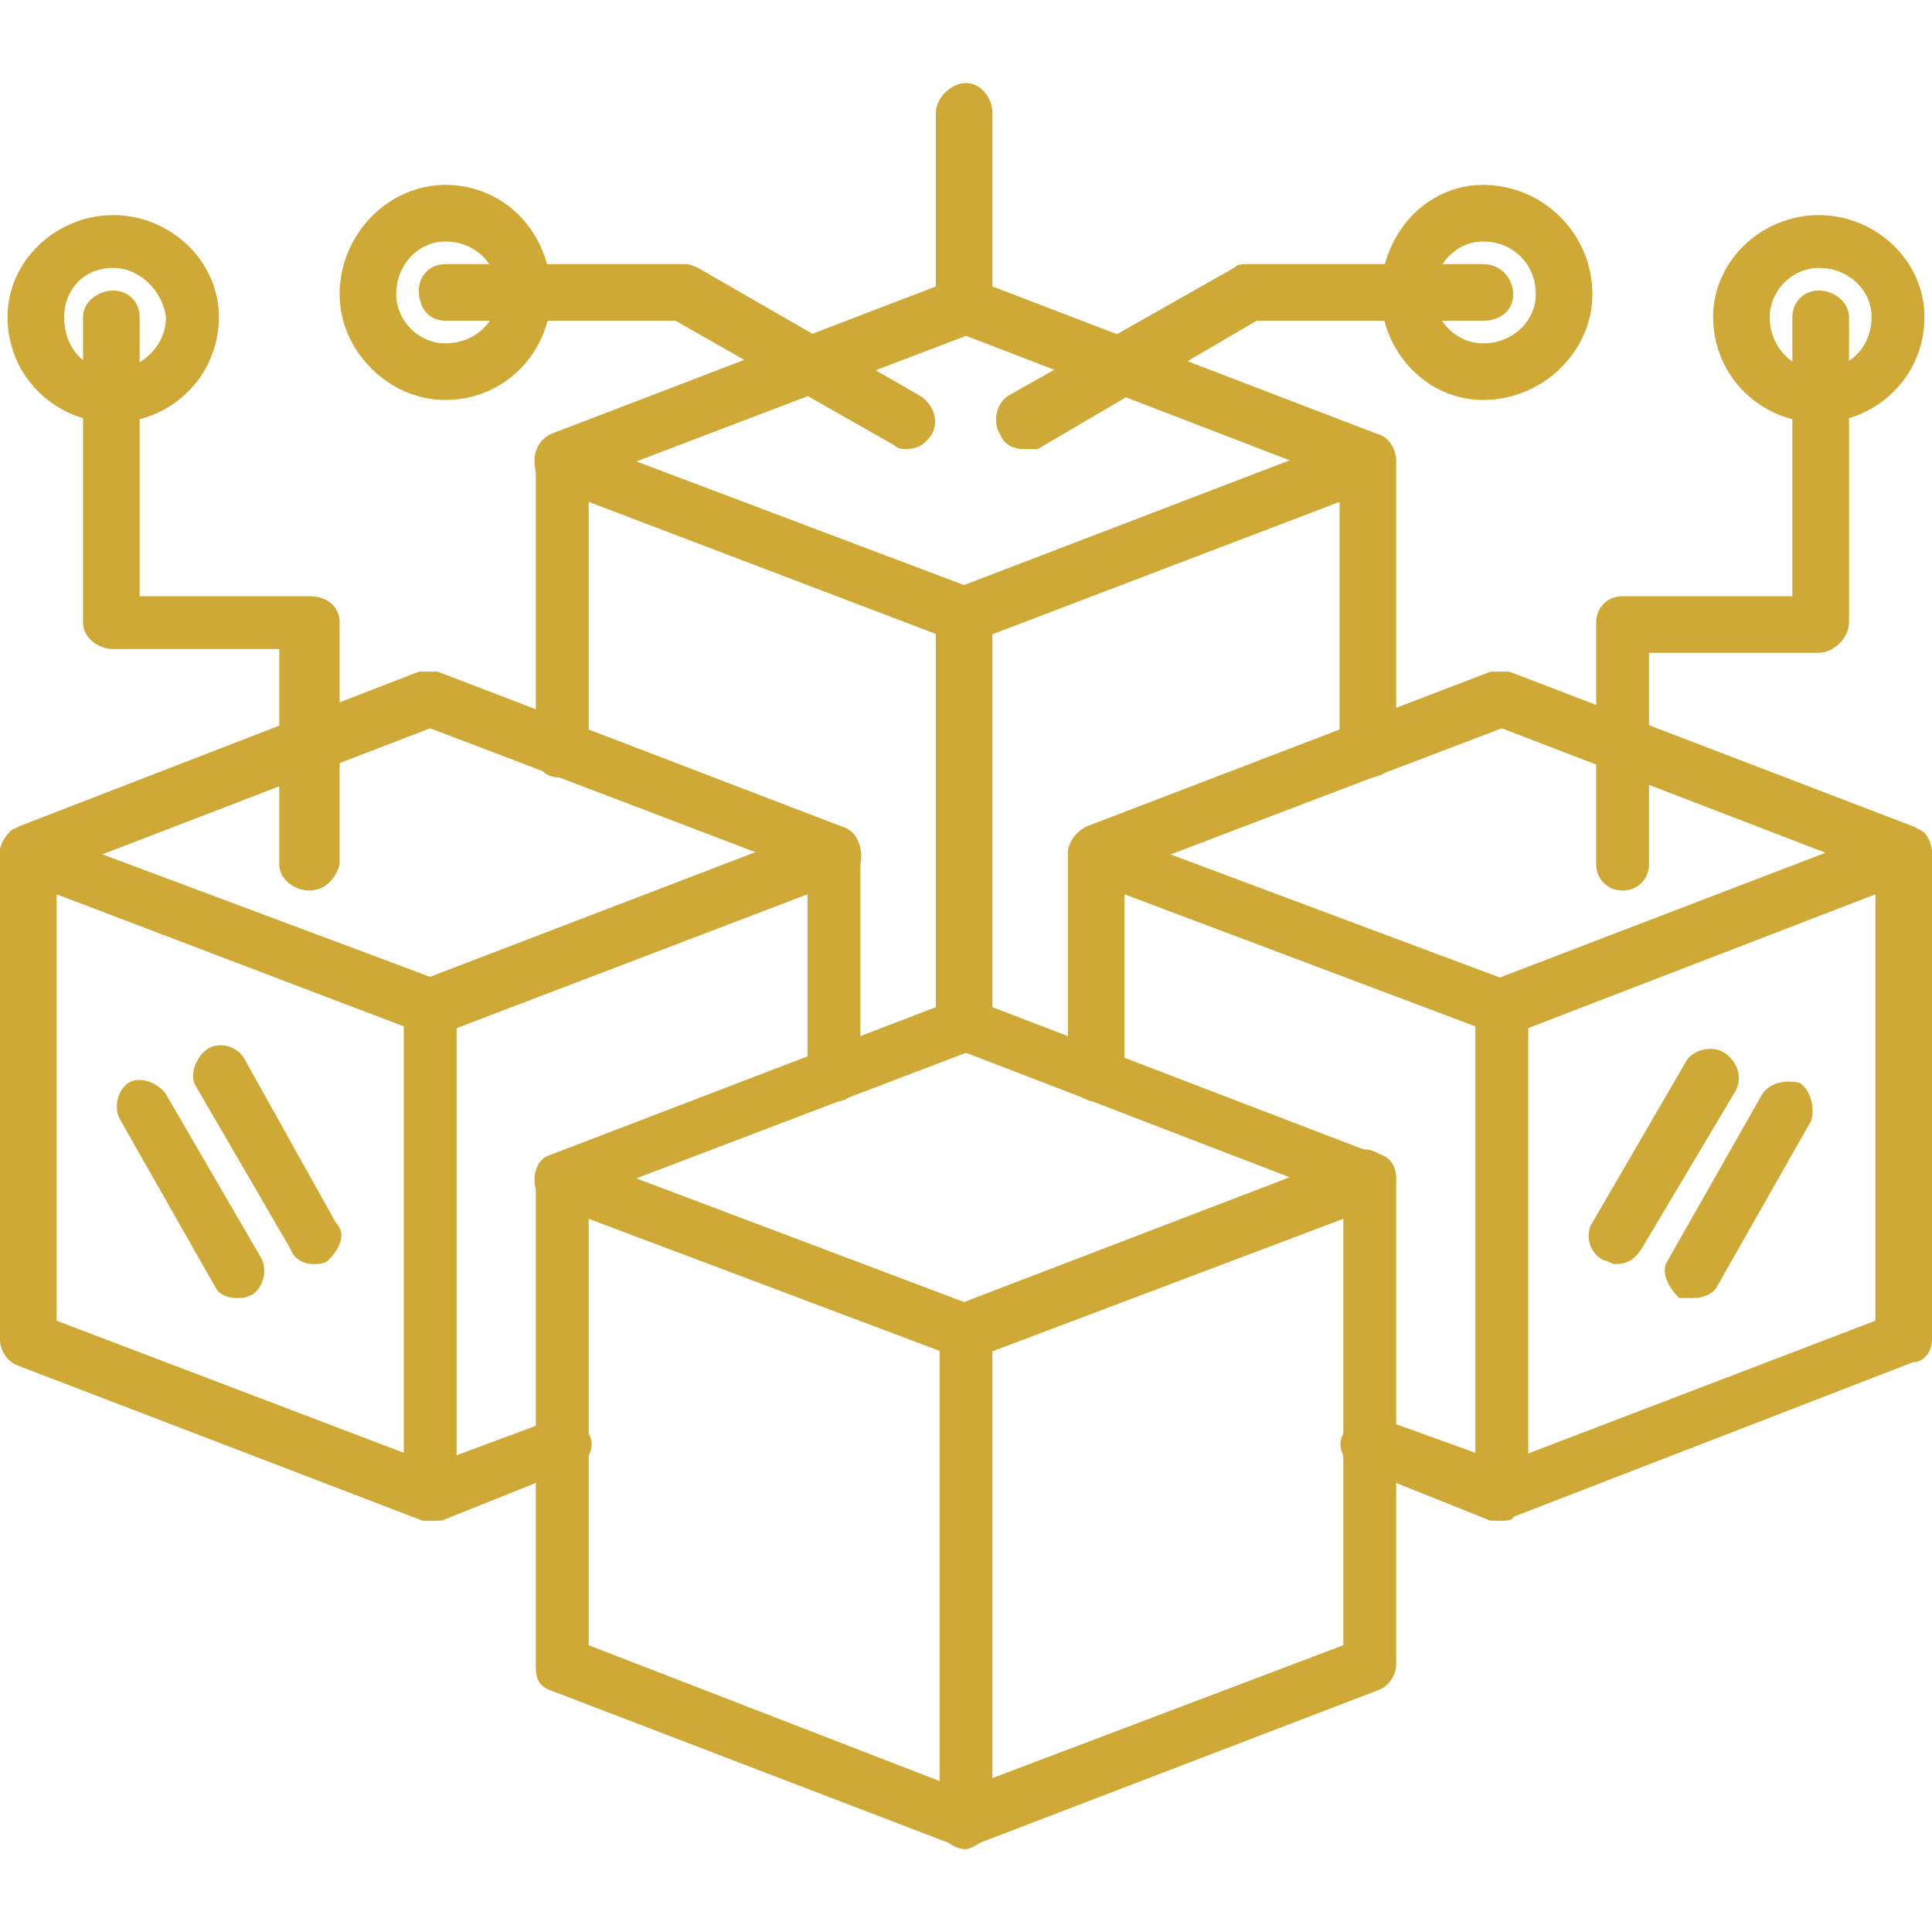 <svg width="70" height="70" viewBox="0 0 70 70" fill="none" xmlns="http://www.w3.org/2000/svg">
<g clip-path="url(#clip0_4_567)">
<path fill-rule="evenodd" clip-rule="evenodd" d="M49.629 28.164C49.082 28.164 48.535 27.754 48.535 27.07V18.184L35.273 23.242C34.863 23.379 34.179 23.105 34.043 22.695C33.769 22.148 34.043 21.602 34.59 21.328L49.219 15.723C49.492 15.586 49.766 15.723 50.039 15.859C50.449 15.996 50.586 16.406 50.586 16.68V27.07C50.586 27.754 50.176 28.164 49.629 28.164Z" fill="#CFA935"/>
<path fill-rule="evenodd" clip-rule="evenodd" d="M35 38.145C34.453 38.145 33.906 37.734 33.906 37.188V22.969L21.328 18.184V27.07C21.328 27.754 20.918 28.164 20.234 28.164C19.688 28.164 19.414 27.754 19.414 27.207V16.68C19.414 16.406 19.551 16.133 19.824 15.859C20.098 15.723 20.508 15.723 20.781 15.859L35.273 21.328C35.684 21.602 35.957 21.875 35.957 22.285V37.188C35.957 37.734 35.547 38.145 35 38.145Z" fill="#CFA935"/>
<path fill-rule="evenodd" clip-rule="evenodd" d="M49.629 17.637C49.493 17.637 49.356 17.637 49.219 17.637L35.001 12.168L20.645 17.637C20.235 17.773 19.551 17.637 19.415 17.09C19.278 16.543 19.415 15.996 19.961 15.723L34.59 10.117H35.274L49.903 15.723C50.45 15.859 50.723 16.543 50.45 17.09C50.45 17.5 50.039 17.637 49.629 17.637Z" fill="#CFA935"/>
<path fill-rule="evenodd" clip-rule="evenodd" d="M15.586 55.098C15.176 55.098 14.903 54.824 14.766 54.414C14.493 54.004 14.766 53.457 15.313 53.184L20.098 51.406C20.645 51.133 21.192 51.406 21.328 51.953C21.602 52.363 21.328 53.047 20.782 53.184L15.996 55.098C15.86 55.098 15.723 55.098 15.586 55.098ZM30.215 39.922C29.668 39.922 29.258 39.512 29.258 38.965V32.402L15.996 37.461C15.45 37.598 14.903 37.324 14.629 36.914C14.493 36.367 14.766 35.82 15.176 35.547L29.805 29.941C30.078 29.805 30.489 29.941 30.762 30.078C31.036 30.215 31.172 30.625 31.172 30.898V38.965C31.172 39.512 30.762 39.922 30.215 39.922Z" fill="#CFA935"/>
<path fill-rule="evenodd" clip-rule="evenodd" d="M15.586 55.098C15.586 55.098 15.449 55.098 15.312 55.098L0.684 49.492C0.273 49.355 0 48.945 0 48.535V30.898C0 30.625 0.137 30.352 0.41 30.078C0.684 29.941 1.094 29.941 1.367 30.078L15.996 35.547C16.406 35.684 16.543 36.094 16.543 36.504V54.141C16.543 54.414 16.406 54.688 16.133 54.824C15.996 55.098 15.859 55.098 15.586 55.098ZM2.051 47.852L14.629 52.637V37.188L2.051 32.402V47.852Z" fill="#CFA935"/>
<path fill-rule="evenodd" clip-rule="evenodd" d="M30.215 31.855C30.078 31.855 30.078 31.855 29.941 31.855L15.586 26.387L1.367 31.855C0.82 31.992 0.273 31.719 -0 31.309C-0.137 30.762 0.136 30.215 0.683 29.941L15.175 24.336H15.859L30.488 29.941C31.035 30.078 31.308 30.762 31.172 31.309C31.035 31.719 30.625 31.855 30.215 31.855Z" fill="#CFA935"/>
<path fill-rule="evenodd" clip-rule="evenodd" d="M54.414 55.098C54.004 55.098 53.594 54.824 53.458 54.414C53.321 54.004 53.458 53.457 54.004 53.184L67.95 47.852V32.402L54.825 37.461C54.278 37.598 53.731 37.324 53.458 36.914C53.321 36.367 53.458 35.82 54.004 35.547L68.633 29.941C68.907 29.805 69.317 29.941 69.59 30.078C69.864 30.215 70.001 30.625 70.001 30.898V48.535C70.001 48.945 69.727 49.355 69.317 49.355L54.825 54.961C54.551 55.098 54.414 55.098 54.414 55.098Z" fill="#CFA935"/>
<path fill-rule="evenodd" clip-rule="evenodd" d="M54.414 55.098C54.277 55.098 54.141 55.098 54.004 55.098L49.219 53.184C48.672 53.047 48.398 52.363 48.672 51.953C48.809 51.406 49.492 51.133 50.039 51.406L53.457 52.637V37.188L40.742 32.402V38.965C40.742 39.512 40.332 39.922 39.785 39.922C39.238 39.922 38.691 39.512 38.691 38.965V30.898C38.691 30.625 38.828 30.352 39.238 30.078C39.512 29.941 39.785 29.941 40.059 30.078L54.688 35.547C55.098 35.82 55.371 36.094 55.371 36.504V54.141C55.371 54.414 55.098 54.824 54.824 54.961C54.824 55.098 54.551 55.098 54.414 55.098Z" fill="#CFA935"/>
<path fill-rule="evenodd" clip-rule="evenodd" d="M69.043 31.855C68.906 31.855 68.769 31.855 68.633 31.855L54.414 26.387L40.058 31.855C39.512 31.992 38.965 31.719 38.828 31.309C38.554 30.762 38.828 30.215 39.375 29.941L54.004 24.336H54.687L69.316 29.941C69.726 30.078 70 30.762 69.863 31.309C69.726 31.719 69.316 31.855 69.043 31.855Z" fill="#CFA935"/>
<path fill-rule="evenodd" clip-rule="evenodd" d="M35 66.992C34.59 66.992 34.179 66.719 34.043 66.309C33.906 65.762 34.179 65.215 34.59 64.941L48.672 59.609V44.16L35.273 49.219C34.863 49.355 34.179 49.082 34.043 48.672C33.769 48.125 34.043 47.578 34.59 47.305L49.219 41.699C49.492 41.562 49.766 41.699 50.039 41.836C50.449 41.973 50.586 42.383 50.586 42.656V60.293C50.586 60.703 50.312 61.113 49.902 61.25L35.273 66.856C35.137 66.856 35.137 66.992 35 66.992Z" fill="#CFA935"/>
<path fill-rule="evenodd" clip-rule="evenodd" d="M35 66.992C34.863 66.992 34.727 66.992 34.59 66.855L19.961 61.25C19.551 61.113 19.414 60.84 19.414 60.43V42.656C19.414 42.383 19.551 42.109 19.824 41.973C20.098 41.699 20.508 41.699 20.781 41.836L35.273 47.305C35.684 47.578 35.957 47.852 35.957 48.262V65.898C35.957 66.309 35.82 66.582 35.547 66.719C35.41 66.855 35.137 66.992 35 66.992ZM21.328 59.609L34.043 64.531V48.945L21.328 44.16V59.609Z" fill="#CFA935"/>
<path fill-rule="evenodd" clip-rule="evenodd" d="M49.629 43.75C49.493 43.75 49.356 43.75 49.219 43.613L35.001 38.145L20.645 43.613C20.235 43.887 19.551 43.613 19.415 43.066C19.278 42.656 19.415 41.973 19.961 41.836L34.59 36.23C34.864 36.094 35.001 36.094 35.274 36.23L49.903 41.836C50.45 41.973 50.723 42.656 50.45 43.066C50.45 43.477 50.039 43.75 49.629 43.75Z" fill="#CFA935"/>
<path fill-rule="evenodd" clip-rule="evenodd" d="M4.102 15.312C2.051 15.312 0.273 13.672 0.273 11.484C0.273 9.434 2.051 7.793 4.102 7.793C6.152 7.793 7.93 9.434 7.93 11.484C7.93 13.672 6.152 15.312 4.102 15.312ZM4.102 9.707C3.008 9.707 2.324 10.527 2.324 11.484C2.324 12.578 3.008 13.398 4.102 13.398C5.059 13.398 6.016 12.578 6.016 11.484C5.879 10.527 5.059 9.707 4.102 9.707Z" fill="#CFA935"/>
<path fill-rule="evenodd" clip-rule="evenodd" d="M65.898 15.312C63.848 15.312 62.07 13.672 62.07 11.484C62.07 9.434 63.848 7.793 65.898 7.793C67.949 7.793 69.727 9.434 69.727 11.484C69.727 13.672 67.949 15.312 65.898 15.312ZM65.898 9.707C64.941 9.707 64.121 10.527 64.121 11.484C64.121 12.578 64.941 13.398 65.898 13.398C66.992 13.398 67.812 12.578 67.812 11.484C67.812 10.527 66.992 9.707 65.898 9.707Z" fill="#CFA935"/>
<path fill-rule="evenodd" clip-rule="evenodd" d="M53.73 14.492C51.68 14.492 50.039 12.715 50.039 10.664C50.039 8.477 51.68 6.699 53.73 6.699C55.918 6.699 57.695 8.477 57.695 10.664C57.695 12.715 55.918 14.492 53.73 14.492ZM53.73 8.75C52.773 8.75 51.953 9.57 51.953 10.664C51.953 11.621 52.773 12.441 53.73 12.441C54.824 12.441 55.645 11.621 55.645 10.664C55.645 9.57 54.824 8.75 53.73 8.75Z" fill="#CFA935"/>
<path fill-rule="evenodd" clip-rule="evenodd" d="M16.133 14.492C14.082 14.492 12.305 12.715 12.305 10.664C12.305 8.477 14.082 6.699 16.133 6.699C18.32 6.699 19.961 8.477 19.961 10.664C19.961 12.715 18.32 14.492 16.133 14.492ZM16.133 8.75C15.176 8.75 14.355 9.57 14.355 10.664C14.355 11.621 15.176 12.441 16.133 12.441C17.227 12.441 18.047 11.621 18.047 10.664C18.047 9.57 17.227 8.75 16.133 8.75Z" fill="#CFA935"/>
<path fill-rule="evenodd" clip-rule="evenodd" d="M35 12.168C34.453 12.168 33.906 11.758 33.906 11.211V4.102C33.906 3.555 34.453 3.008 35 3.008C35.547 3.008 35.957 3.555 35.957 4.102V11.211C35.957 11.758 35.547 12.168 35 12.168Z" fill="#CFA935"/>
<path fill-rule="evenodd" clip-rule="evenodd" d="M8.613 47.032C8.203 47.032 7.929 46.895 7.793 46.621L4.375 40.606C4.101 40.196 4.238 39.512 4.648 39.239C5.058 38.965 5.742 39.239 6.015 39.649L9.433 45.528C9.707 45.938 9.57 46.621 9.16 46.895C8.886 47.032 8.75 47.032 8.613 47.032Z" fill="#CFA935"/>
<path fill-rule="evenodd" clip-rule="evenodd" d="M11.346 45.801C11.073 45.801 10.663 45.664 10.526 45.254L7.108 39.375C6.835 38.965 7.108 38.281 7.518 38.008C7.928 37.734 8.612 37.871 8.885 38.418L12.167 44.297C12.577 44.707 12.303 45.254 11.893 45.664C11.757 45.801 11.483 45.801 11.346 45.801Z" fill="#CFA935"/>
<path fill-rule="evenodd" clip-rule="evenodd" d="M61.386 47.031C61.249 47.031 60.975 47.031 60.839 47.031C60.428 46.621 60.155 46.074 60.428 45.664L63.846 39.648C64.12 39.238 64.667 39.102 65.214 39.238C65.624 39.512 65.76 40.195 65.624 40.605L62.206 46.621C62.069 46.895 61.659 47.031 61.386 47.031Z" fill="#CFA935"/>
<path fill-rule="evenodd" clip-rule="evenodd" d="M58.516 45.801C58.379 45.801 58.242 45.664 58.105 45.664C57.559 45.391 57.422 44.707 57.695 44.297L61.113 38.418C61.387 38.008 62.07 37.871 62.48 38.145C62.891 38.418 63.164 38.965 62.891 39.512L59.473 45.254C59.199 45.664 58.926 45.801 58.516 45.801Z" fill="#CFA935"/>
<path fill-rule="evenodd" clip-rule="evenodd" d="M58.789 32.266C58.242 32.266 57.832 31.855 57.832 31.309V22.559C57.832 22.012 58.242 21.602 58.789 21.602H64.941V11.484C64.941 10.938 65.352 10.527 65.898 10.527C66.445 10.527 66.992 10.938 66.992 11.484V22.559C66.992 23.105 66.445 23.652 65.898 23.652H59.746V31.309C59.746 31.855 59.336 32.266 58.789 32.266Z" fill="#CFA935"/>
<path fill-rule="evenodd" clip-rule="evenodd" d="M37.05 16.27C36.777 16.27 36.367 16.133 36.23 15.723C35.957 15.312 36.093 14.629 36.504 14.355L44.707 9.707C44.843 9.57 44.98 9.57 45.254 9.57H53.73C54.414 9.57 54.824 10.117 54.824 10.664C54.824 11.211 54.414 11.621 53.73 11.621H45.527L37.597 16.27C37.461 16.27 37.187 16.27 37.05 16.27Z" fill="#CFA935"/>
<path fill-rule="evenodd" clip-rule="evenodd" d="M32.812 16.27C32.676 16.27 32.539 16.27 32.402 16.133L24.473 11.621H16.133C15.586 11.621 15.176 11.211 15.176 10.527C15.176 9.98 15.586 9.57 16.133 9.57H24.746C24.883 9.57 25.02 9.57 25.293 9.707L33.359 14.355C33.77 14.629 34.043 15.176 33.77 15.723C33.496 16.133 33.223 16.27 32.812 16.27Z" fill="#CFA935"/>
<path fill-rule="evenodd" clip-rule="evenodd" d="M11.211 32.266C10.664 32.266 10.117 31.855 10.117 31.309V23.516H4.102C3.555 23.516 3.008 23.105 3.008 22.559V11.484C3.008 10.938 3.555 10.527 4.102 10.527C4.648 10.527 5.059 10.938 5.059 11.484V21.602H11.211C11.895 21.602 12.305 22.012 12.305 22.559V31.309C12.168 31.855 11.758 32.266 11.211 32.266Z" fill="#CFA935"/>
</g>
<defs>
<clipPath id="clip0_4_567">
<rect width="70" height="70" fill="white"/>
</clipPath>
</defs>
</svg>
